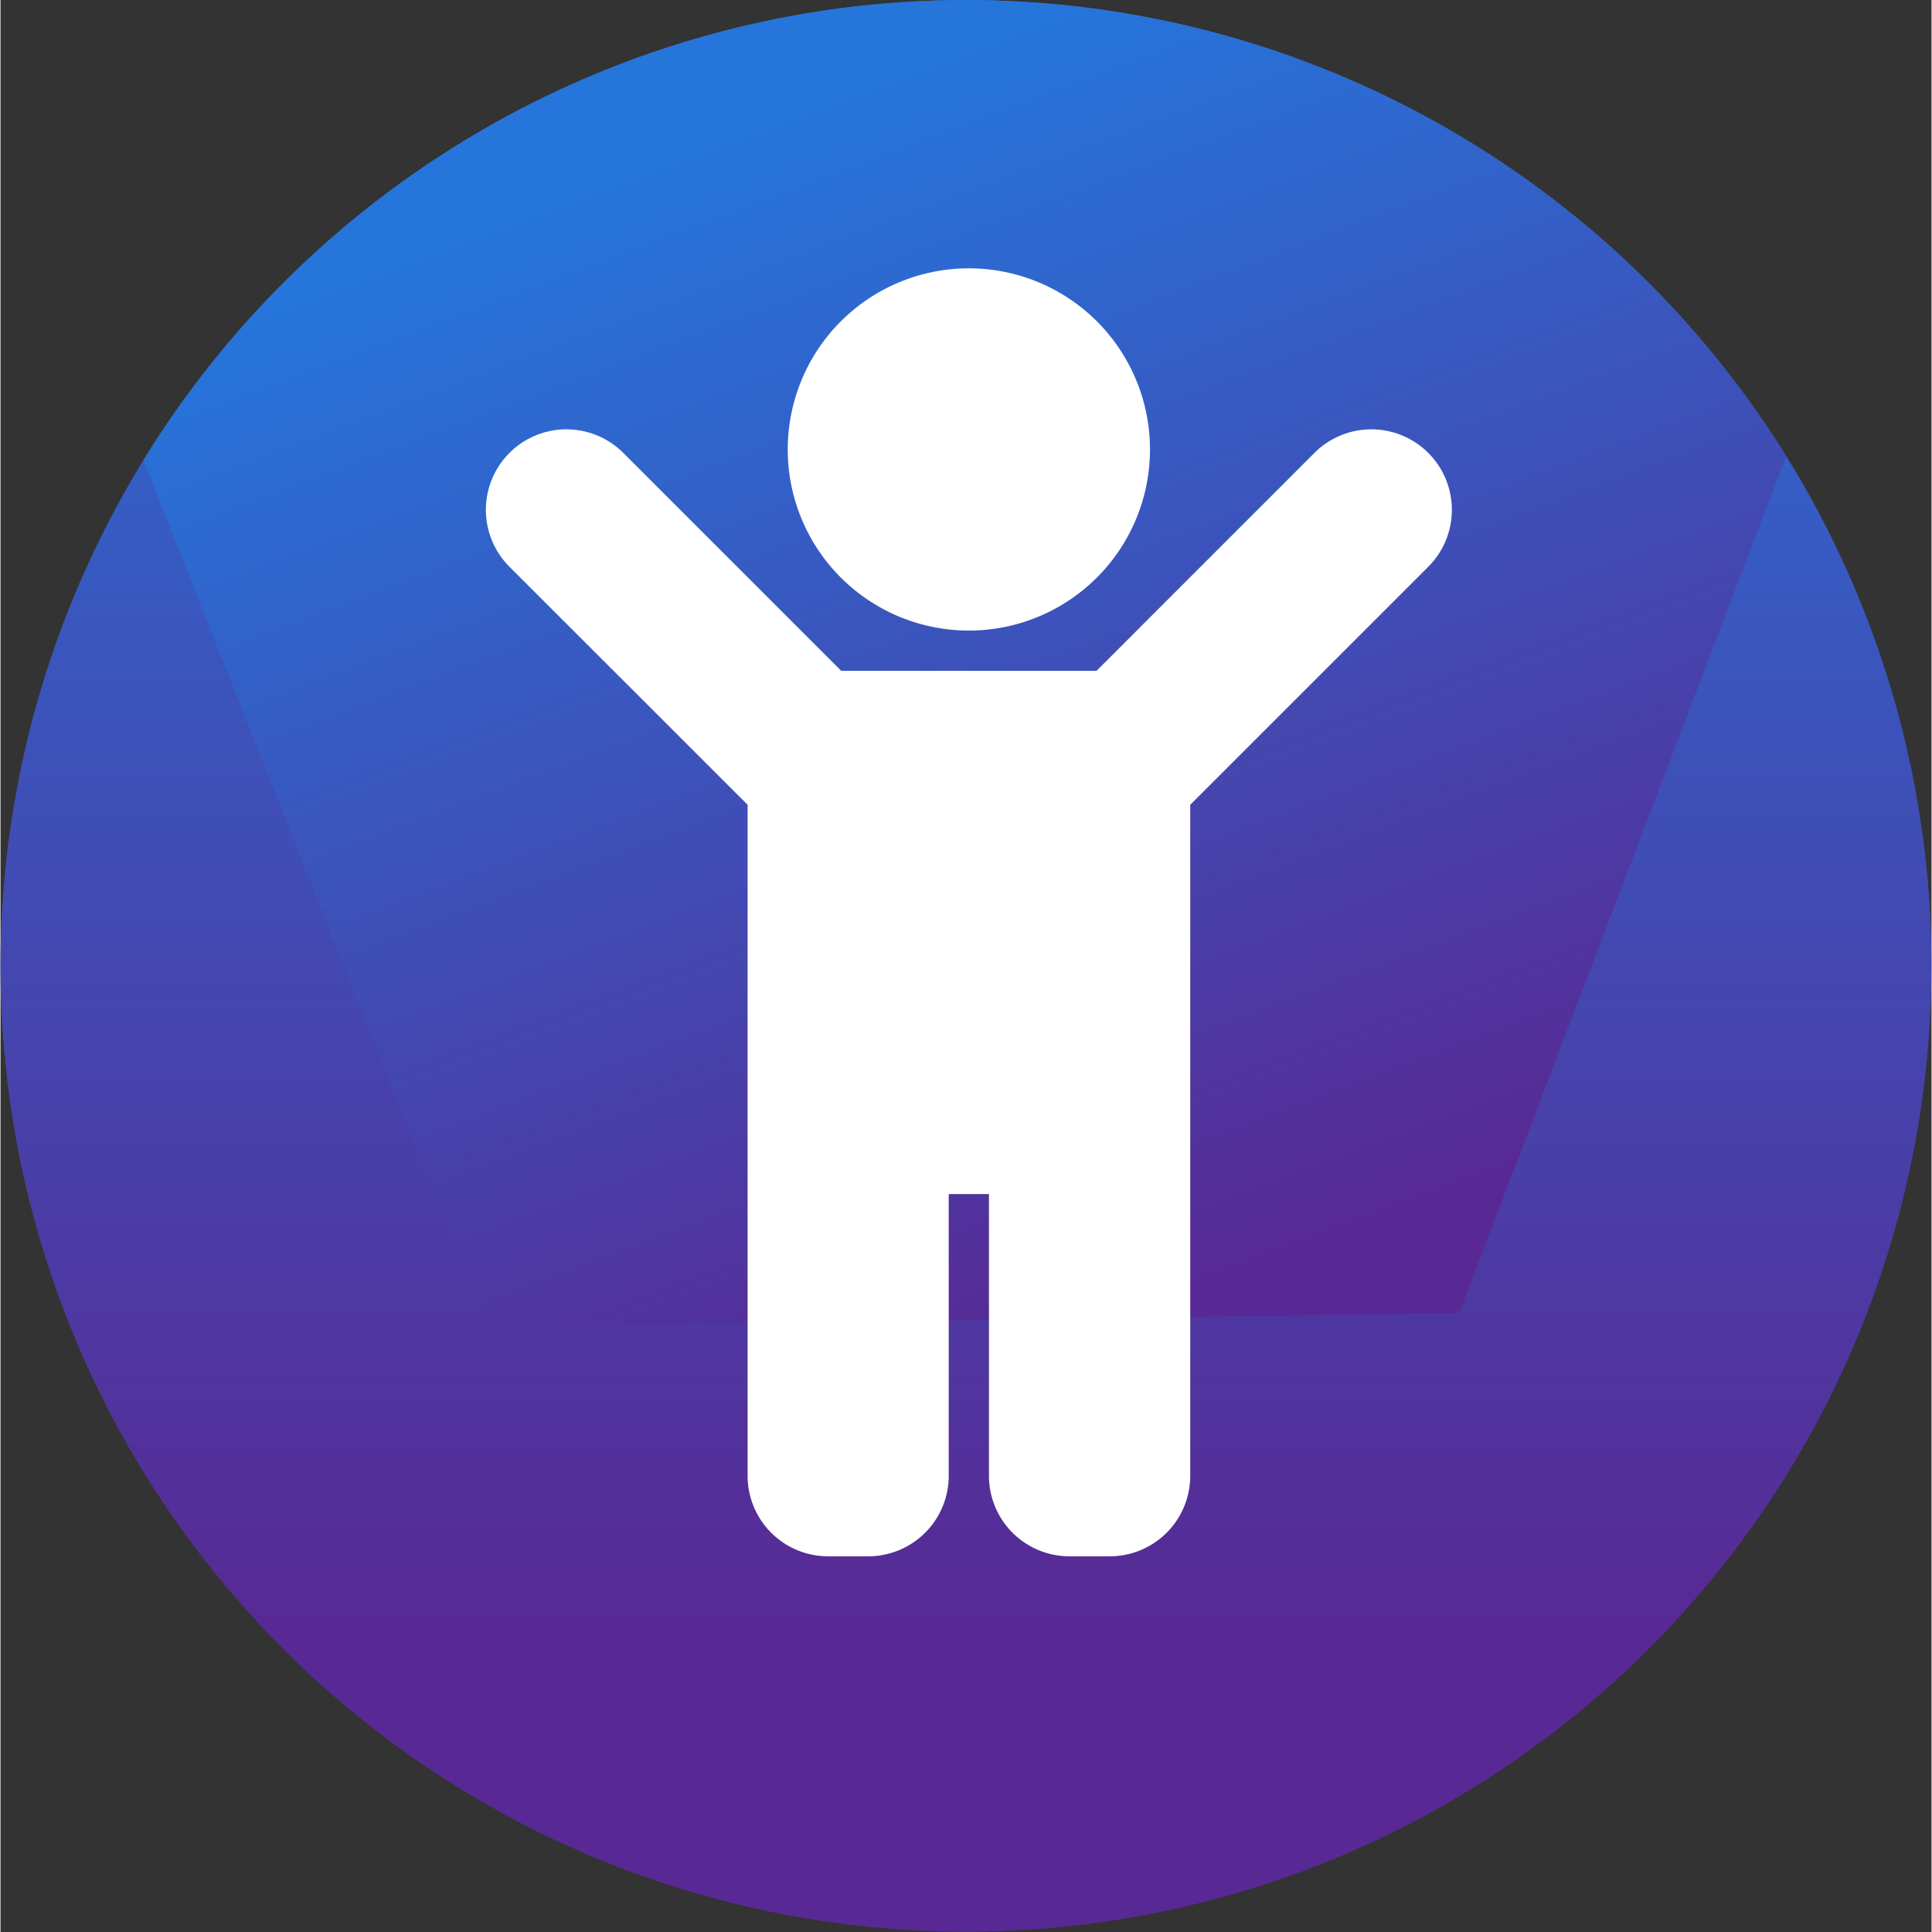 <svg xmlns="http://www.w3.org/2000/svg" xmlns:xlink="http://www.w3.org/1999/xlink" width="512" height="512" viewBox="0 0 93.704 93.752"><rect x="0" y="0" width="93.704" height="93.752" fill="#333333" stroke="none"/><defs><style>.a{fill-rule:evenodd;fill:url(#a);}.b{fill:url(#b);}.c{fill:#fff;}</style><linearGradient id="a" x1="0.5" y1="-0.011" x2="0.5" y2="0.84" gradientUnits="objectBoundingBox"><stop offset="0" stop-color="#2575db"/><stop offset="1" stop-color="#582994"/></linearGradient><linearGradient id="b" x1="0.345" y1="0.109" x2="0.837" y2="1.177" gradientUnits="objectBoundingBox"><stop offset="0" stop-color="#2575db"/><stop offset="0.77" stop-color="#582994"/></linearGradient></defs><g transform="translate(-16.433 -14.5)"><g transform="translate(16.433 14.5)"><path class="a" d="M94.7,47.82A46.852,46.852,0,0,1,6.248,69.392c-.131-.256-.26-.512-.388-.769A46.91,46.91,0,0,1,7.933,23.284a45.959,45.959,0,0,1,2.943-4.244A46.847,46.847,0,0,1,94.633,45.234Q94.7,46.529,94.7,47.82Z" transform="translate(-1 -0.951)"/><path class="b" d="M101.286,23.1,85.42,64.68l-47.189.674L21.57,23.292a45.958,45.958,0,0,1,2.943-4.244A46.844,46.844,0,0,1,101.286,23.1Z" transform="translate(-14.637 -0.959)"/></g><path class="c" d="M14.648,8.789a8.789,8.789,0,1,1,8.789,8.789A8.789,8.789,0,0,1,14.648,8.789Zm31.082.168a3.906,3.906,0,0,0-5.524,0L29.632,19.531H17.243L6.668,8.957a3.906,3.906,0,1,0-5.524,5.524L12.7,26.032V58.594A3.906,3.906,0,0,0,16.6,62.5h1.953a3.906,3.906,0,0,0,3.906-3.906V44.922h1.953V58.594A3.906,3.906,0,0,0,28.32,62.5h1.953a3.906,3.906,0,0,0,3.906-3.906V26.032L45.731,14.481a3.906,3.906,0,0,0,0-5.524Z" transform="translate(39.987 27.521)"/></g></svg>